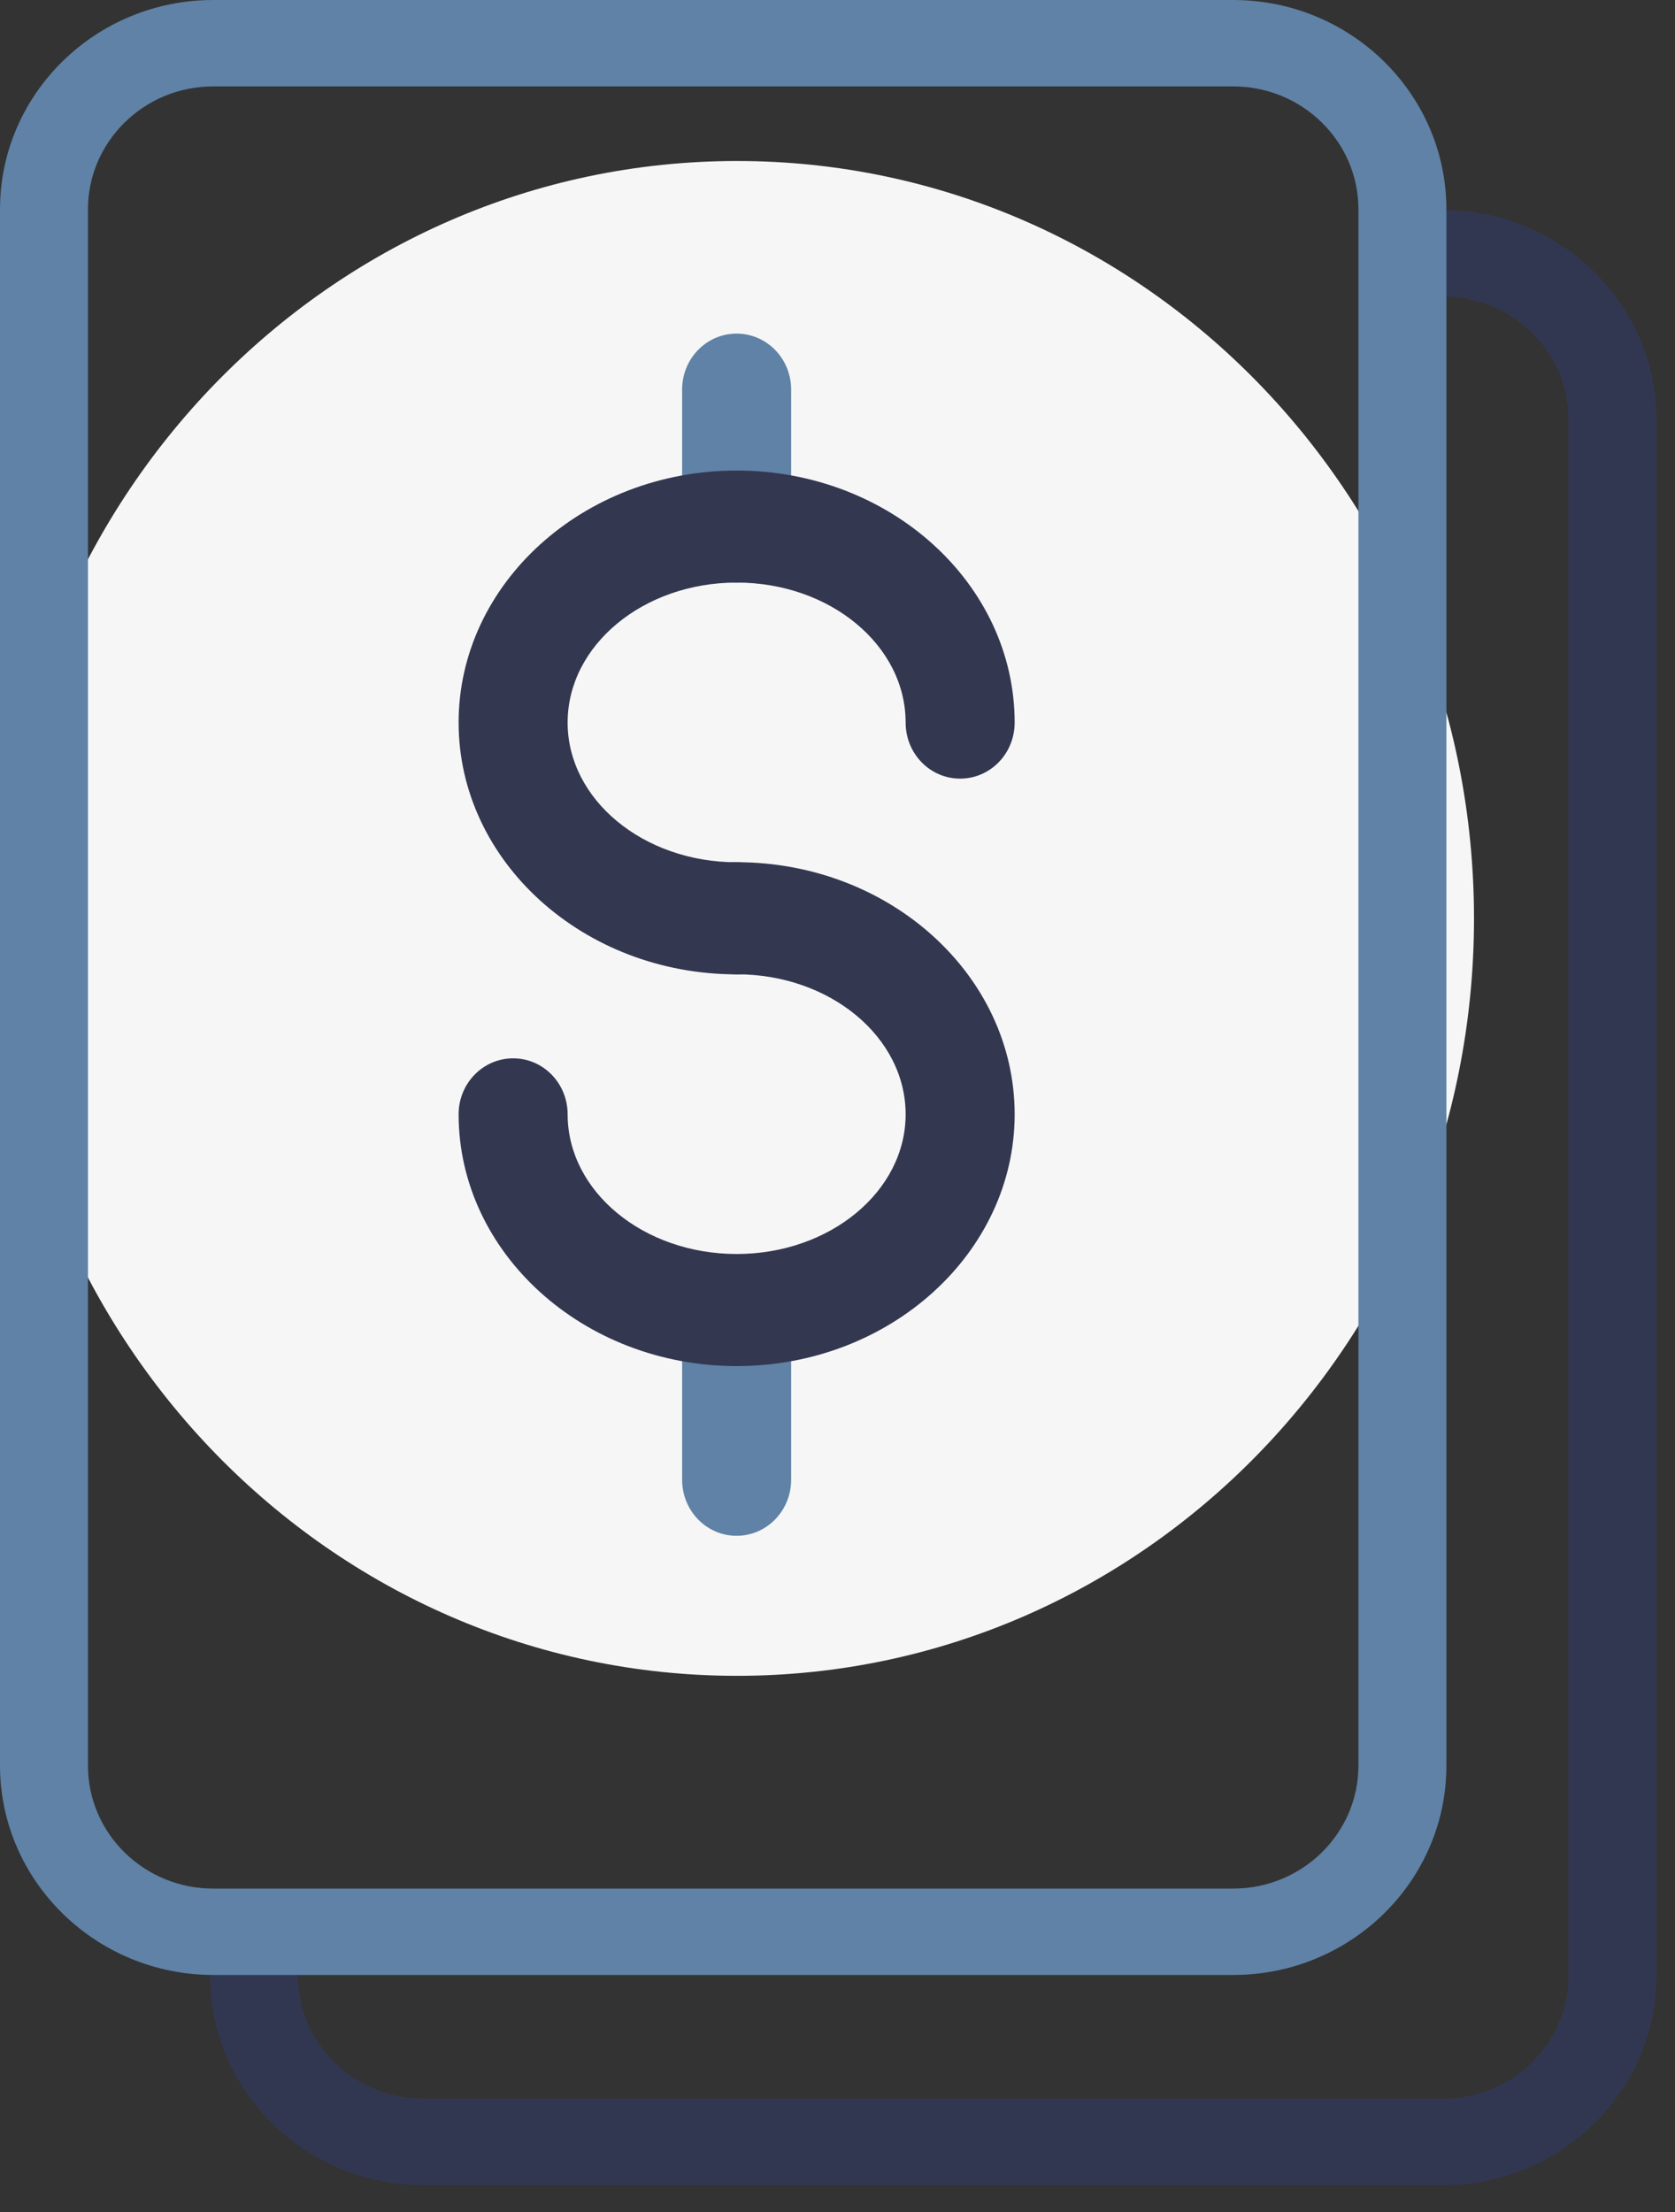 <svg width="25" height="33" viewBox="0 0 25 33" fill="none" xmlns="http://www.w3.org/2000/svg">
  <rect x="0" y="0" width="25" height="33" fill="#333333" stroke="none"/>
  <path d="M11 25.001C17.075 25.001 22 19.942 22 13.702C22 7.461 17.075 2.402 11 2.402C4.925 2.402 0 7.461 0 13.702C0 19.942 4.925 25.001 11 25.001Z" fill="#F6F6F6"/>
  <path class="secondary" d="M10.994 8.693C10.544 8.693 10.181 8.32 10.181 7.857V5.812C10.181 5.35 10.544 4.977 10.994 4.977C11.444 4.977 11.808 5.35 11.808 5.812V7.857C11.808 8.32 11.444 8.693 10.994 8.693Z" fill="#5F82A6"/>
  <path class="secondary" d="M10.994 22.912C10.544 22.912 10.181 22.538 10.181 22.076V20.031C10.181 19.569 10.544 19.195 10.994 19.195C11.444 19.195 11.808 19.569 11.808 20.031V22.076C11.808 22.538 11.444 22.912 10.994 22.912Z" fill="#5F82A6"/>
  <path class="secondary" d="M10.995 14.536C8.706 14.536 6.845 12.848 6.845 10.78C6.845 8.708 8.706 7.02 10.995 7.02C13.284 7.02 15.144 8.708 15.144 10.78C15.144 11.243 14.781 11.616 14.33 11.616C13.88 11.616 13.517 11.243 13.517 10.78C13.517 9.627 12.389 8.691 10.995 8.691C9.601 8.691 8.472 9.627 8.472 10.78C8.472 11.928 9.601 12.864 10.995 12.864C11.445 12.864 11.808 13.238 11.808 13.7C11.808 14.162 11.445 14.536 10.995 14.536Z" fill="#333750"/>
  <path class="secondary" d="M10.995 20.38C8.706 20.38 6.845 18.691 6.845 16.624C6.845 16.162 7.209 15.789 7.659 15.789C8.109 15.789 8.472 16.162 8.472 16.624C8.472 17.772 9.601 18.708 10.995 18.708C12.389 18.708 13.517 17.772 13.517 16.624C13.517 15.471 12.389 14.535 10.995 14.535C10.544 14.535 10.181 14.162 10.181 13.699C10.181 13.237 10.544 12.863 10.995 12.863C13.284 12.863 15.144 14.552 15.144 16.624C15.144 18.691 13.284 20.38 10.995 20.38Z" fill="#333750"/>
  <path class="secondary" fill-rule="evenodd" clip-rule="evenodd" d="M3.135 28.995L3.135 29.475C3.135 31.198 4.562 32.599 6.317 32.599L21.541 32.599C23.296 32.599 24.723 31.198 24.723 29.476L24.723 6.254C24.719 4.535 23.292 3.135 21.537 3.135L20.375 3.135V4.424L21.541 4.424C22.57 4.424 23.41 5.244 23.41 6.258L23.41 29.476C23.41 30.485 22.574 31.31 21.541 31.31L6.317 31.31C5.288 31.31 4.448 30.489 4.448 29.475L4.448 28.995H3.135Z" fill="#323751"/>
  <path class="secondary" d="M3.186 29.464H18.406C20.161 29.464 21.588 28.064 21.588 26.341V23.986C21.588 23.63 21.295 23.342 20.932 23.342C20.569 23.342 20.275 23.63 20.275 23.986V26.341C20.275 27.35 19.439 28.175 18.406 28.175H3.182C2.153 28.175 1.313 27.355 1.313 26.341V3.123C1.313 2.114 2.149 1.289 3.182 1.289H18.406C19.435 1.289 20.275 2.109 20.275 3.123L20.275 25.216C20.275 25.573 20.569 25.86 20.932 25.86C21.295 25.86 21.588 25.573 21.588 25.216L21.588 3.123C21.588 1.401 20.161 0 18.406 0H3.182C1.427 0 -0 1.401 -0 3.123V26.345C0.004 28.064 1.431 29.464 3.186 29.464Z" fill="#5F82A6"/>
</svg>
